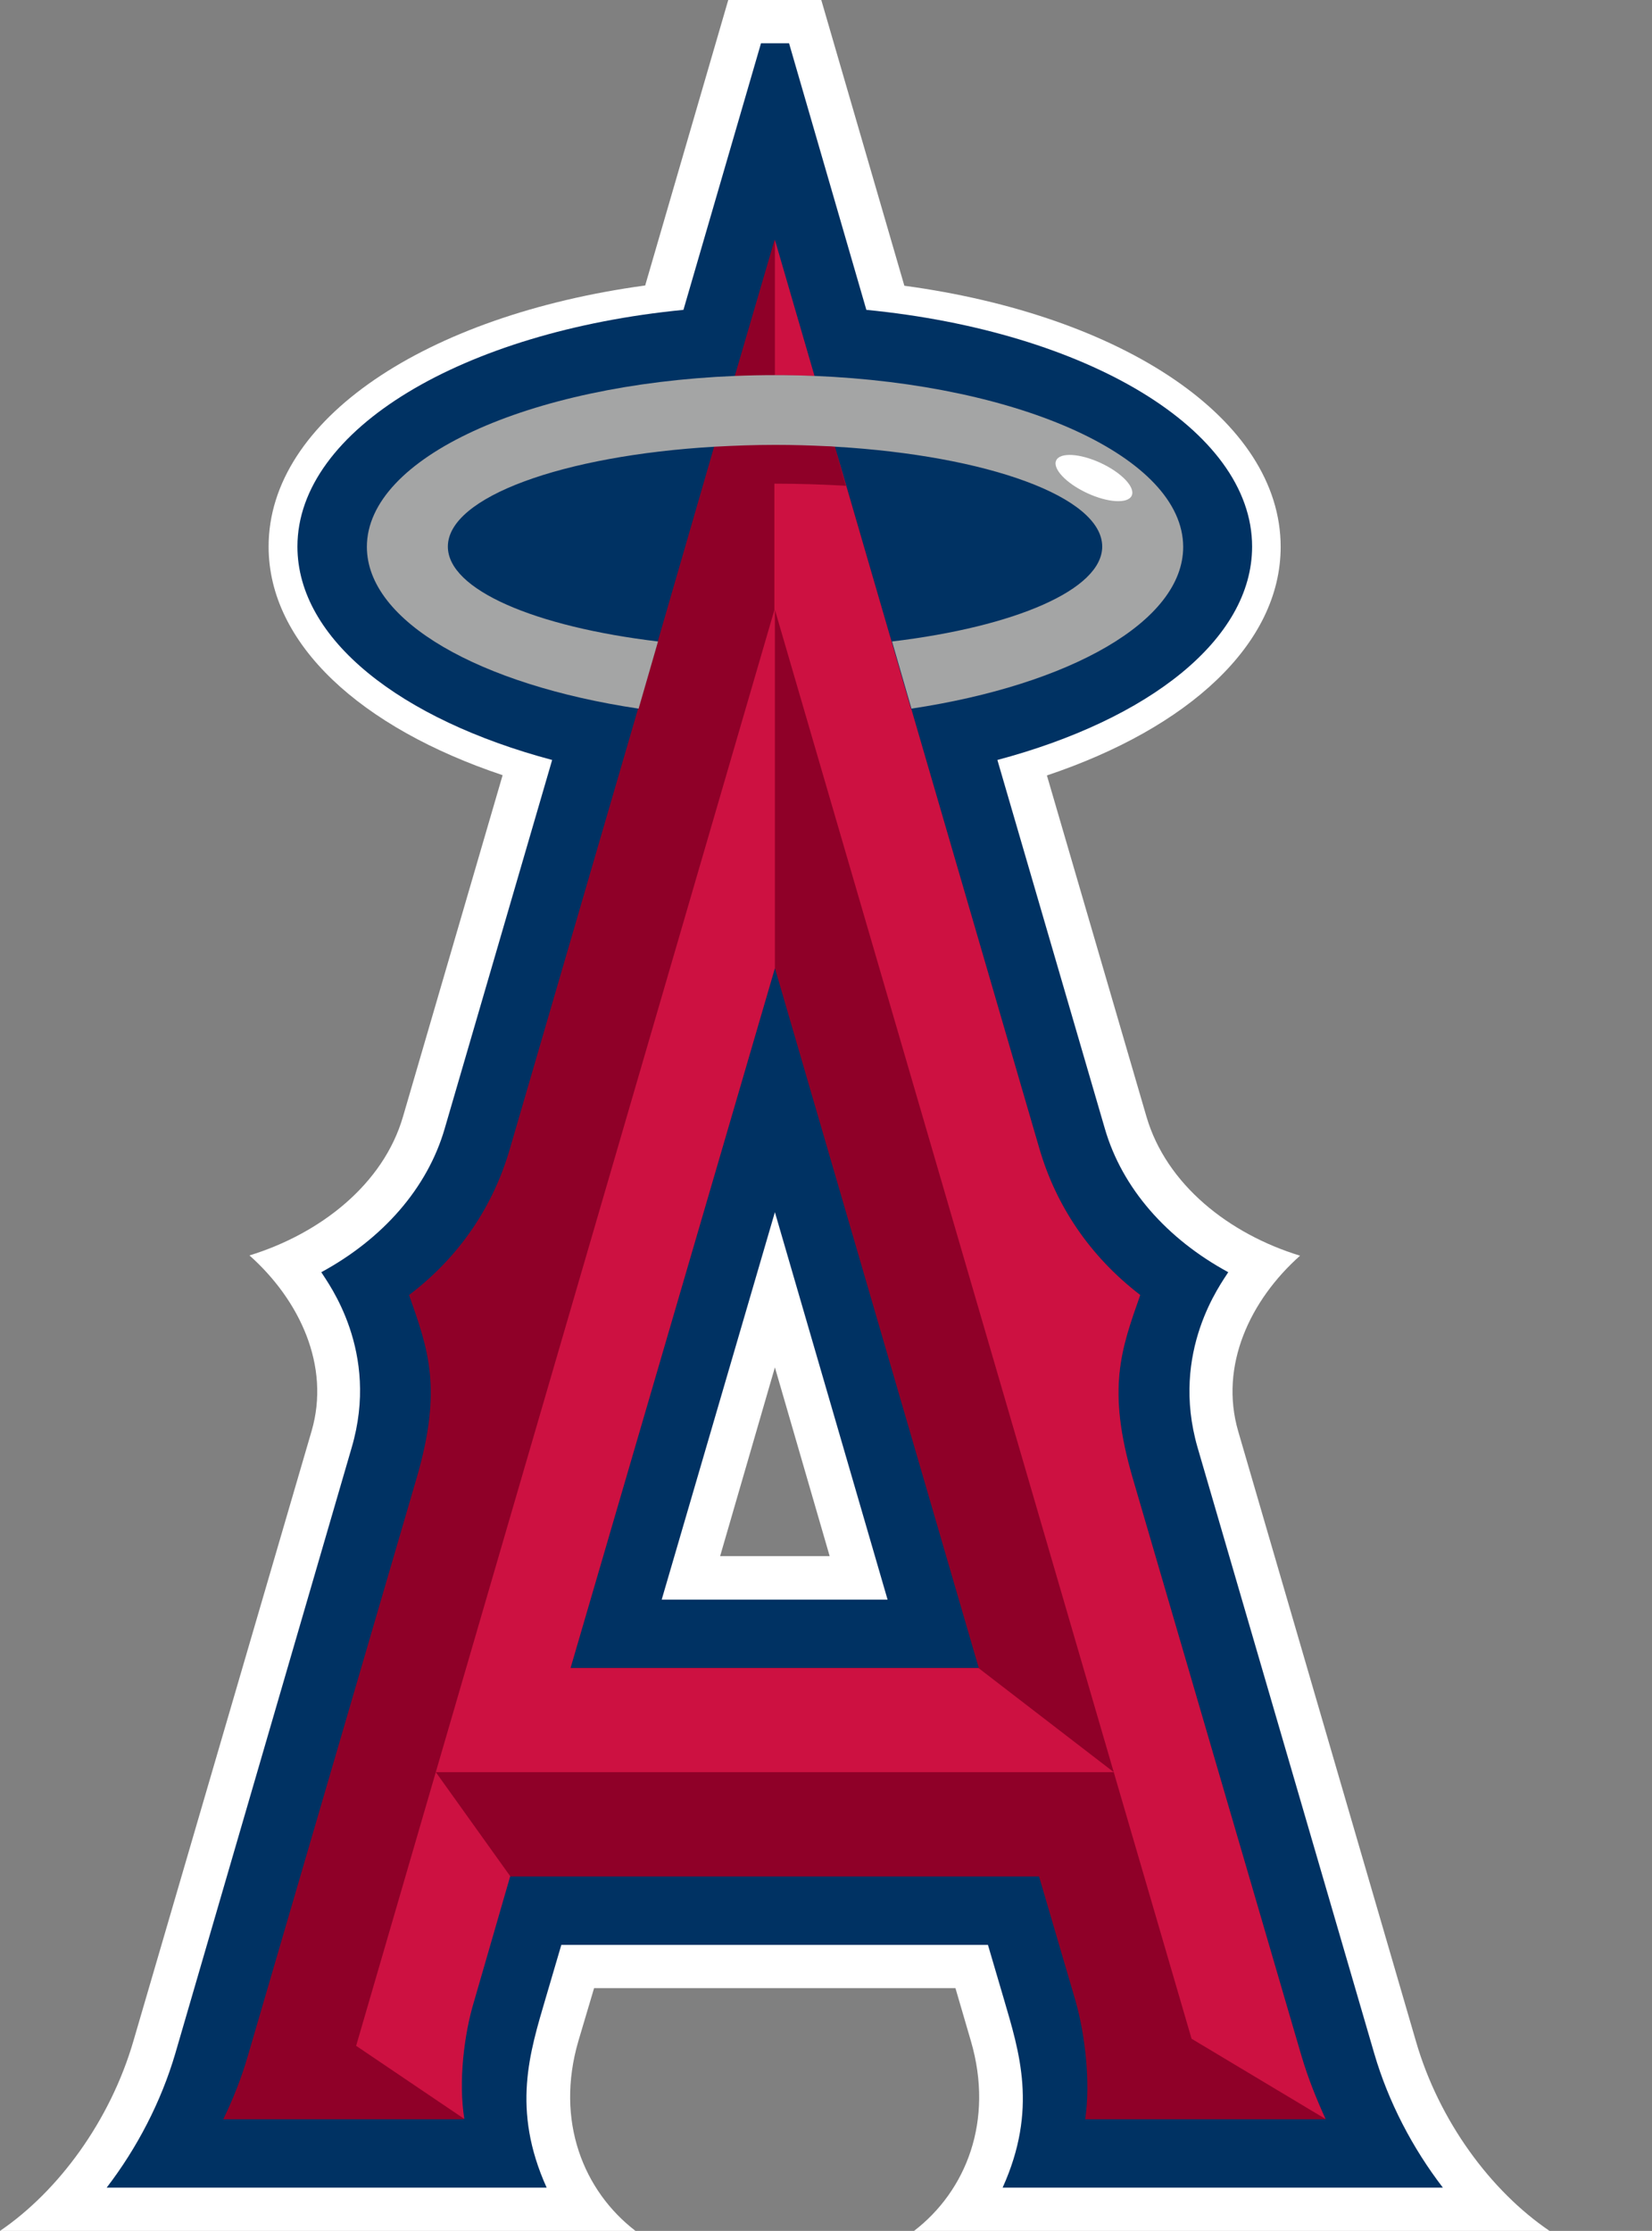 <?xml version="1.0" encoding="utf-8"?>
<!-- Generator: Adobe Illustrator 25.0.0, SVG Export Plug-In . SVG Version: 6.00 Build 0)  -->
<svg version="1.1" id="Layer_1" xmlns="http://www.w3.org/2000/svg" xmlns:xlink="http://www.w3.org/1999/xlink" x="0px" y="0px"
	 viewBox="0 0 630.4 851" style="enable-background:new 0 0 630.4 851;" xml:space="preserve">
<rect x="0" y="0" width="630.4" height="851" fill="#808080" stroke="none"/>
<style type="text/css">
	.st0{fill:#FFFFFF;}
	.st1{fill:#003263;}
	.st2{fill:#8F0028;}
	.st3{fill:#CD1141;}
	.st4{fill:#A4A5A5;}
</style>
<g>
	<path class="st0" d="M348.8,851h242.5c-22.4-15.2-42.2-41.9-51-72.4L472.5,546c-7.3-25.1,4.6-50.1,23.6-67
		c-27.1-8.3-51-27.1-58.6-53l-38-130.2c54-18.1,89.2-50.1,89.2-87.2c0-48.5-60-88.3-143.6-99.6L313.4,0h-35.5l-31.7,108.9
		c-83.6,11.4-143.7,51.1-143.7,99.6c0,37.2,35.2,69.1,89.3,87.2l-38,130.2c-7.5,25.9-31.6,44.7-58.6,53c19,16.9,31,42,23.7,67
		L50.9,778.6C42,809.1,22.3,835.8,0,851h242.5c-19.8-15.2-30.7-41.9-21.8-72.4l6-20.2h137.9l5.9,20.2
		C379.4,809.1,368.6,835.8,348.8,851z M274.8,593.6l20.9-72l20.9,72H274.8z"/>
	<path class="st1" d="M550.6,834.5c-11.6-15.1-20.8-32.7-26.2-51.2L457,552.2c-10.6-36.7,9.1-62.7,11.7-66.9
		c-23.4-12.7-40.5-32-47.1-54.8l-41-140.6c57.8-15.4,97.2-46,97.2-81.4c0-44.7-63.3-82.1-147.2-90.3L301.1,16.5h-10.7l-29.6,101.7
		c-84,8.2-147.3,45.6-147.3,90.3c0,35.4,39.4,66,97.2,81.4l-41,140.6c-6.6,22.8-23.7,42.1-47.1,54.8c2.6,4.2,22.4,30.2,11.6,66.9
		L66.9,783.3c-5.4,18.4-14.6,36.1-26.2,51.2h167.9c-13.5-29.9-6.4-51.7-0.4-72.2l6-20.4h162.8l6,20.4c6,20.5,13.1,42.3-0.4,72.2
		H550.6z M252.5,610.2l43.2-147.8l43,147.8H252.5z"/>
	<path class="st2" d="M505.9,808.4c-3.6-7.8-6.8-15.7-9.2-23.9l-64.4-220.4c-10.1-34.4-4.5-49.3,2.8-70.1
		c-19.3-14.8-32.2-34.2-38.5-55.9l-48.9-167.8c0,0-0.1,0-0.1,0l-7.4-25.6h0l-18.9-65.1l0,0l-25.7-88.2v0l-23.1,79c0,0,0,0,0,0
		L251,244.7l-7.4,25.6c0,0-0.1,0-0.1,0l-48.9,167.8c-6.3,21.8-19,41.1-38.5,55.9c7.3,20.8,12.9,35.6,2.8,70.1L94.5,784.5
		c-2.4,8.2-5.5,16.1-9.3,23.9h91.8l0,0c0,0,0,0,0,0h0l0,0c-2.2-13.9-0.1-32.2,3.8-45.2l13.7-47.4v0h202l13.9,47.4
		c3.7,13,5.8,31.3,3.7,45.2L505.9,808.4L505.9,808.4L505.9,808.4z M217.7,636.3l78-267l77.8,267H217.7z"/>
	<path class="st3" d="M496.7,784.5l-64.4-220.4c-10.1-34.4-4.5-49.3,2.8-70.1c-19.3-14.8-32.2-34.2-38.5-55.9l-48.9-167.8
		c0,0-0.1,0-0.1,0l-7.4-25.6h0l-21.6-74.2l4.2,14.8c-8.8-0.5-18-0.8-27.3-0.8v48.2l0,0L166.3,676H425l29.7,101.7l51.1,30.6
		C502.3,800.6,499.1,792.6,496.7,784.5z M373.4,636.3H217.7l78-267V232.6L425,676L373.4,636.3z M310.8,143.4c-5-0.2-10-0.3-15.1-0.3
		V91.5L310.8,143.4z M166.3,676l28.4,39.7l-13.7,47.4c-4,13-6.1,31.3-3.8,45.2l-41.3-27.9L166.3,676z"/>
	<path class="st4" d="M310.8,143.4c-5-0.2-10-0.3-15.1-0.3s-10.2,0.1-15.1,0.3c-79,3.2-140.6,31.2-140.6,65.2
		c0,28.5,43.2,52.7,103.6,61.7c0,0,0,0,0.1,0l7.4-25.6c-46.9-5.6-80.2-19.7-80.2-36.2c0-18.9,43.8-34.7,101.8-38.1
		c7.5-0.4,15.2-0.7,23.1-0.7c6.7,0,13.2,0.2,19.5,0.5c1.2,0,2.4,0.1,3.5,0.2c57.9,3.4,101.8,19.1,101.8,38.1
		c0,16.4-33.3,30.6-80.2,36.2h0l7.4,25.6c0,0,0.1,0,0.1,0c60.3-9.1,103.6-33.2,103.6-61.7C451.4,174.5,389.7,146.6,310.8,143.4z"/>
	
		<ellipse transform="matrix(0.423 -0.906 0.906 0.423 75.457 483.506)" class="st0" cx="417.6" cy="182.5" rx="6.3" ry="15.9"/>
</g>
</svg>
